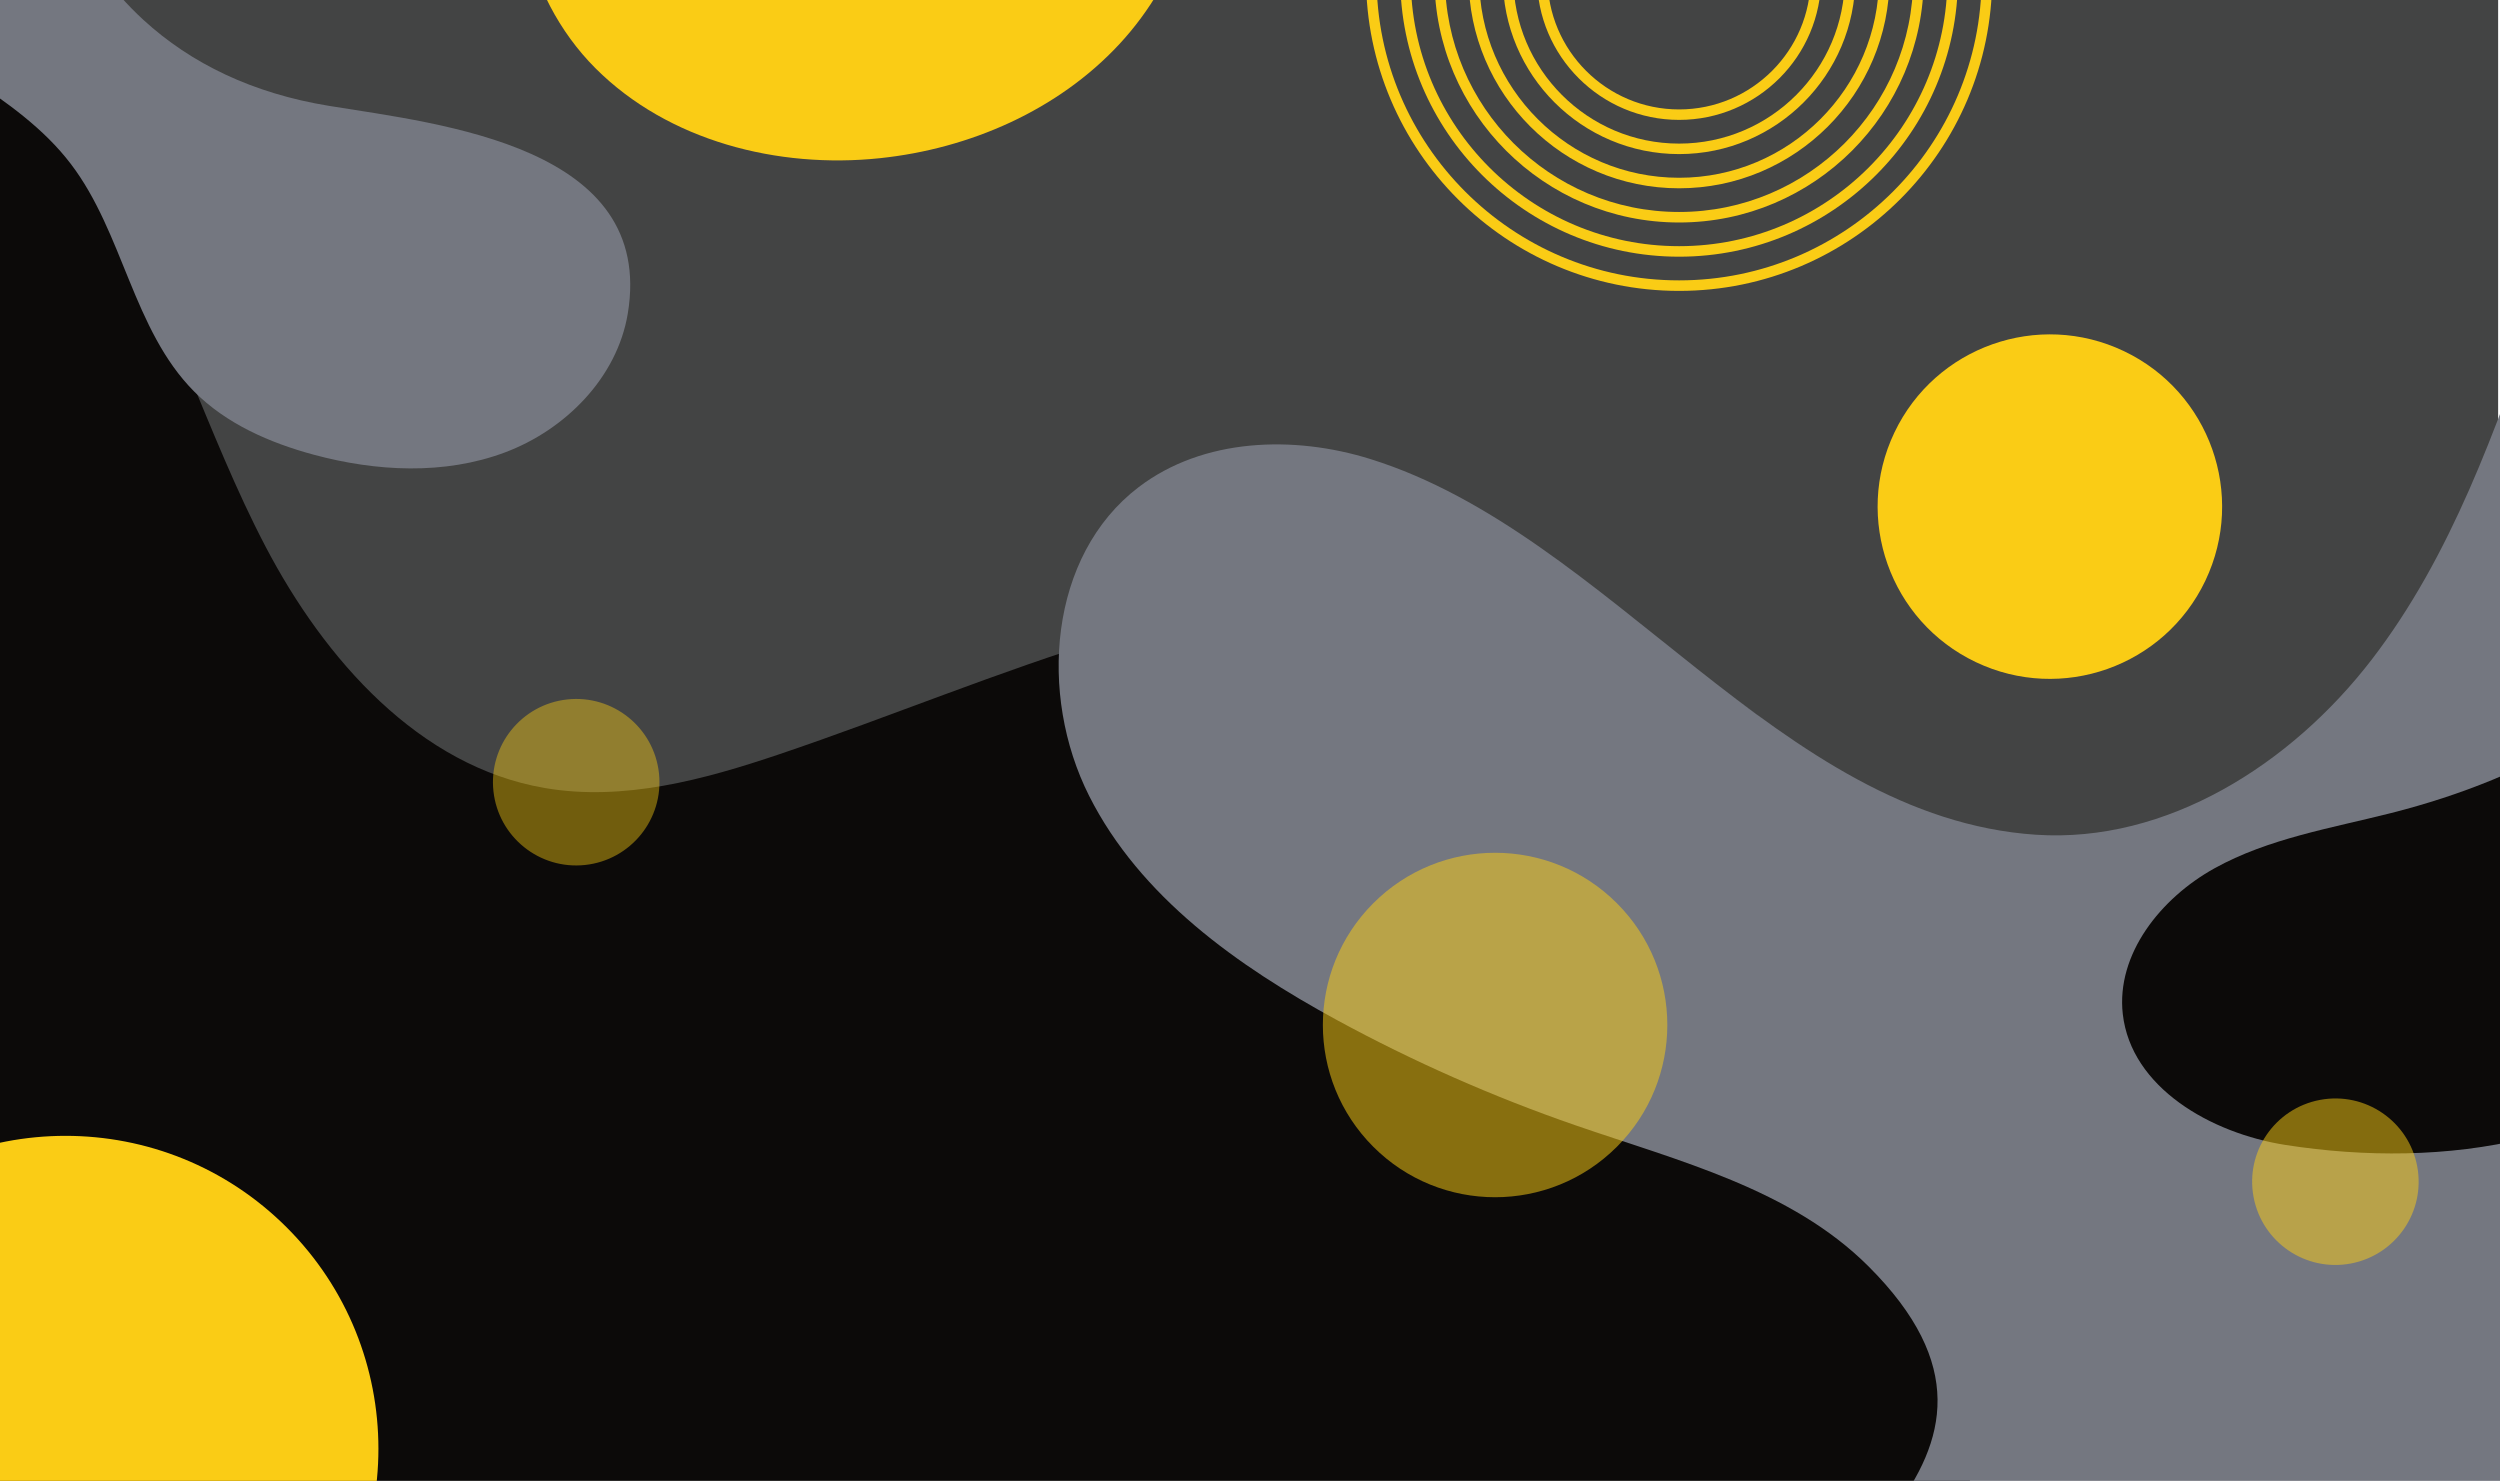 <svg width="758" height="449" viewBox="0 0 758 449" fill="none" xmlns="http://www.w3.org/2000/svg">
<g clip-path="url(#clip0_19_2)">
<path d="M757.43 -0.4H5.36V422.6H757.43V-0.4Z" fill="#434444"/>
<path d="M440.04 179.78C369.93 172.83 303.1 206.13 236.34 228.67C213.4 236.42 189.06 243.02 165.19 238.93C127.02 232.39 98.41 199.93 80.46 165.62C62.51 131.31 51.85 93.32 31.39 60.45C23.06 47.06 12.29 34.28 -0.36 24.88V449.42H597.16C611.06 392.79 611.62 332.41 586.05 280.73C558.65 225.38 501.52 185.87 440.04 179.78Z" fill="#0C0A09"/>
<path d="M86.951 506.338C123.999 469.289 123.999 409.222 86.951 372.173C49.902 335.124 -10.166 335.124 -47.215 372.173C-84.263 409.222 -84.263 469.289 -47.215 506.338C-10.166 543.387 49.902 543.387 86.951 506.338Z" fill="#FACC15"/>
<path d="M822.4 -14.15C797.16 16.67 783.18 54.96 769.93 92.53C756.68 130.1 743.34 168.51 719.03 200.08C694.73 231.65 657.01 255.75 617.26 253.09C539.4 247.87 488.32 161.97 415.59 139.21C392.18 131.88 364.8 132.82 345.28 147.67C317.97 168.44 314.78 210.66 330.22 241.3C345.66 271.94 375.21 292.89 405.35 309.28C428.5 321.87 452.69 332.54 477.59 341.16C508.97 352.01 542.98 360.47 566.49 383.92C596.29 413.65 590.18 436.92 573.82 458.56H905.6V-48.06H859.87C845.84 -38.63 833.13 -27.25 822.4 -14.15Z" fill="#747780"/>
<path d="M825.03 184.27C802.54 214.82 768.02 235.63 724.93 246.53C706.75 251.13 687.79 254.21 671.44 263.27C655.09 272.33 641.58 289.34 643.63 307.47C646.15 329.73 670.31 343.62 693.03 347.16C740.82 354.6 794.63 347.1 827.73 308.56C853.5 278.55 863.08 236.45 891.75 209.2C919.51 182.82 961.61 173.98 985.7 144.21C998.39 128.52 1004.65 108.52 1007.75 88.58C1012.14 60.34 1010.46 30.37 997.59 4.85C984.72 -20.66 959.32 -40.84 930.79 -42.45C855.99 -46.66 856.54 48.34 853.89 98.61C852.11 132.65 841.99 161.23 825.03 184.27Z" fill="#0C0A09"/>
<path d="M43.46 6.01C24.28 -11.62 12.64 -36.73 8.41 -66.96C6.62 -79.72 5.94 -92.89 0.97 -104.72C-4 -116.56 -14.6 -127.05 -27.13 -127C-42.51 -126.93 -53.8 -111.48 -57.91 -96.23C-66.55 -64.16 -65.44 -26.86 -41.59 -1.4C-23.02 18.43 5.01 28.1 21.47 49.7C37.41 70.61 40.31 100.02 58.84 118.68C68.6 128.51 81.79 134.27 95.17 137.88C114.12 142.98 134.71 144.06 153.08 137.18C171.46 130.3 187.12 114.46 190.34 95.1C198.78 44.35 133.89 37.65 99.77 32.1C76.69 28.34 57.93 19.3 43.46 6.01Z" fill="#747780"/>
<path d="M312.78 -36.22C298.68 -32.15 284.08 -41.42 274.41 -52.46C264.74 -63.5 257.44 -76.89 245.61 -85.58C220.48 -104.02 180.65 -92.33 165.5 -65.09C150.35 -37.84 158.51 -1.31 180.57 20.72C202.62 42.75 235.82 51.23 266.82 47.96C294.06 45.09 320.77 33.44 339.4 13.37C358.03 -6.7 367.77 -35.47 362.46 -62.34C359.35 -78.08 342.57 -98.59 334.76 -78.4C328.71 -62.71 334.72 -42.55 312.78 -36.22Z" fill="#FACC15"/>
<g opacity="0.71">
<path opacity="0.71" d="M712.756 383.1C726.456 380.524 735.474 367.33 732.898 353.63C730.322 339.93 717.127 330.912 703.427 333.488C689.728 336.065 680.71 349.259 683.286 362.959C685.862 376.659 699.056 385.676 712.756 383.1Z" fill="#FACC15"/>
</g>
<g opacity="0.65">
<path opacity="0.65" d="M199.8 234.45C201.3 248.31 191.28 260.76 177.42 262.26C163.56 263.76 151.11 253.74 149.61 239.88C148.11 226.02 158.13 213.57 171.99 212.07C185.85 210.57 198.3 220.59 199.8 234.45Z" fill="#FACC15"/>
</g>
<path d="M668.661 176.075C681.068 150.041 670.021 118.878 643.987 106.471C617.953 94.064 586.79 105.111 574.383 131.145C561.976 157.179 573.023 188.342 599.057 200.749C625.091 213.156 656.254 202.11 668.661 176.075Z" fill="#FACC15"/>
<g opacity="0.72">
<path opacity="0.72" d="M490.236 347.707C510.629 327.314 510.629 294.25 490.236 273.857C469.843 253.464 436.78 253.464 416.387 273.857C395.994 294.25 395.994 327.314 416.387 347.707C436.78 368.1 469.843 368.1 490.236 347.707Z" fill="#FACC15"/>
</g>
<path d="M509.1 88.2C456.76 88.2 414.18 45.62 414.18 -6.72C414.18 -59.06 456.76 -101.64 509.1 -101.64C561.44 -101.64 604.02 -59.06 604.02 -6.72C604.01 45.62 561.43 88.2 509.1 88.2ZM509.1 -98.45C458.52 -98.45 417.37 -57.3 417.37 -6.72C417.37 43.86 458.52 85.01 509.1 85.01C559.68 85.01 600.83 43.86 600.83 -6.72C600.83 -57.3 559.68 -98.45 509.1 -98.45Z" fill="#FACC15"/>
<path d="M509.1 77.83C462.48 77.83 424.55 39.9 424.55 -6.72C424.55 -53.34 462.48 -91.27 509.1 -91.27C555.72 -91.27 593.65 -53.34 593.65 -6.72C593.64 39.9 555.71 77.83 509.1 77.83ZM509.1 -88.08C464.24 -88.08 427.74 -51.58 427.74 -6.72C427.74 38.14 464.24 74.64 509.1 74.64C553.96 74.64 590.46 38.14 590.46 -6.72C590.46 -51.58 553.96 -88.08 509.1 -88.08Z" fill="#FACC15"/>
<path d="M509.1 67.46C468.2 67.46 434.92 34.18 434.92 -6.72C434.92 -47.62 468.2 -80.9 509.1 -80.9C550 -80.9 583.28 -47.62 583.28 -6.72C583.27 34.18 550 67.46 509.1 67.46ZM509.1 -77.71C469.95 -77.71 438.11 -45.86 438.11 -6.72C438.11 32.43 469.96 64.27 509.1 64.27C548.24 64.27 580.09 32.42 580.09 -6.72C580.09 -45.86 548.24 -77.71 509.1 -77.71Z" fill="#FACC15"/>
<path d="M509.1 57.09C473.92 57.09 445.29 28.47 445.29 -6.72C445.29 -41.9 473.91 -70.53 509.1 -70.53C544.28 -70.53 572.91 -41.91 572.91 -6.72C572.9 28.47 544.28 57.09 509.1 57.09ZM509.1 -67.34C475.67 -67.34 448.48 -40.14 448.48 -6.72C448.48 26.71 475.68 53.9 509.1 53.9C542.52 53.9 569.72 26.7 569.72 -6.72C569.72 -40.14 542.52 -67.34 509.1 -67.34Z" fill="#FACC15"/>
<path d="M509.1 46.72C479.63 46.72 455.66 22.75 455.66 -6.72C455.66 -36.19 479.63 -60.16 509.1 -60.16C538.57 -60.16 562.54 -36.19 562.54 -6.72C562.53 22.75 538.56 46.72 509.1 46.72ZM509.1 -56.97C481.39 -56.97 458.85 -34.43 458.85 -6.72C458.85 20.99 481.39 43.54 509.1 43.54C536.81 43.54 559.35 21 559.35 -6.72C559.35 -34.43 536.81 -56.97 509.1 -56.97Z" fill="#FACC15"/>
<path d="M509.1 36.35C485.35 36.35 466.03 17.03 466.03 -6.72C466.03 -30.47 485.35 -49.79 509.1 -49.79C532.85 -49.79 552.17 -30.47 552.17 -6.72C552.17 17.03 532.84 36.35 509.1 36.35ZM509.1 -46.6C487.11 -46.6 469.21 -28.71 469.21 -6.71C469.21 15.28 487.1 33.18 509.1 33.18C531.1 33.18 548.99 15.29 548.99 -6.71C548.98 -28.71 531.09 -46.6 509.1 -46.6Z" fill="#FACC15"/>
</g>
<defs>
<clipPath id="clip0_19_2">
<rect width="758" height="449" fill="white"/>
</clipPath>
</defs>
</svg>
